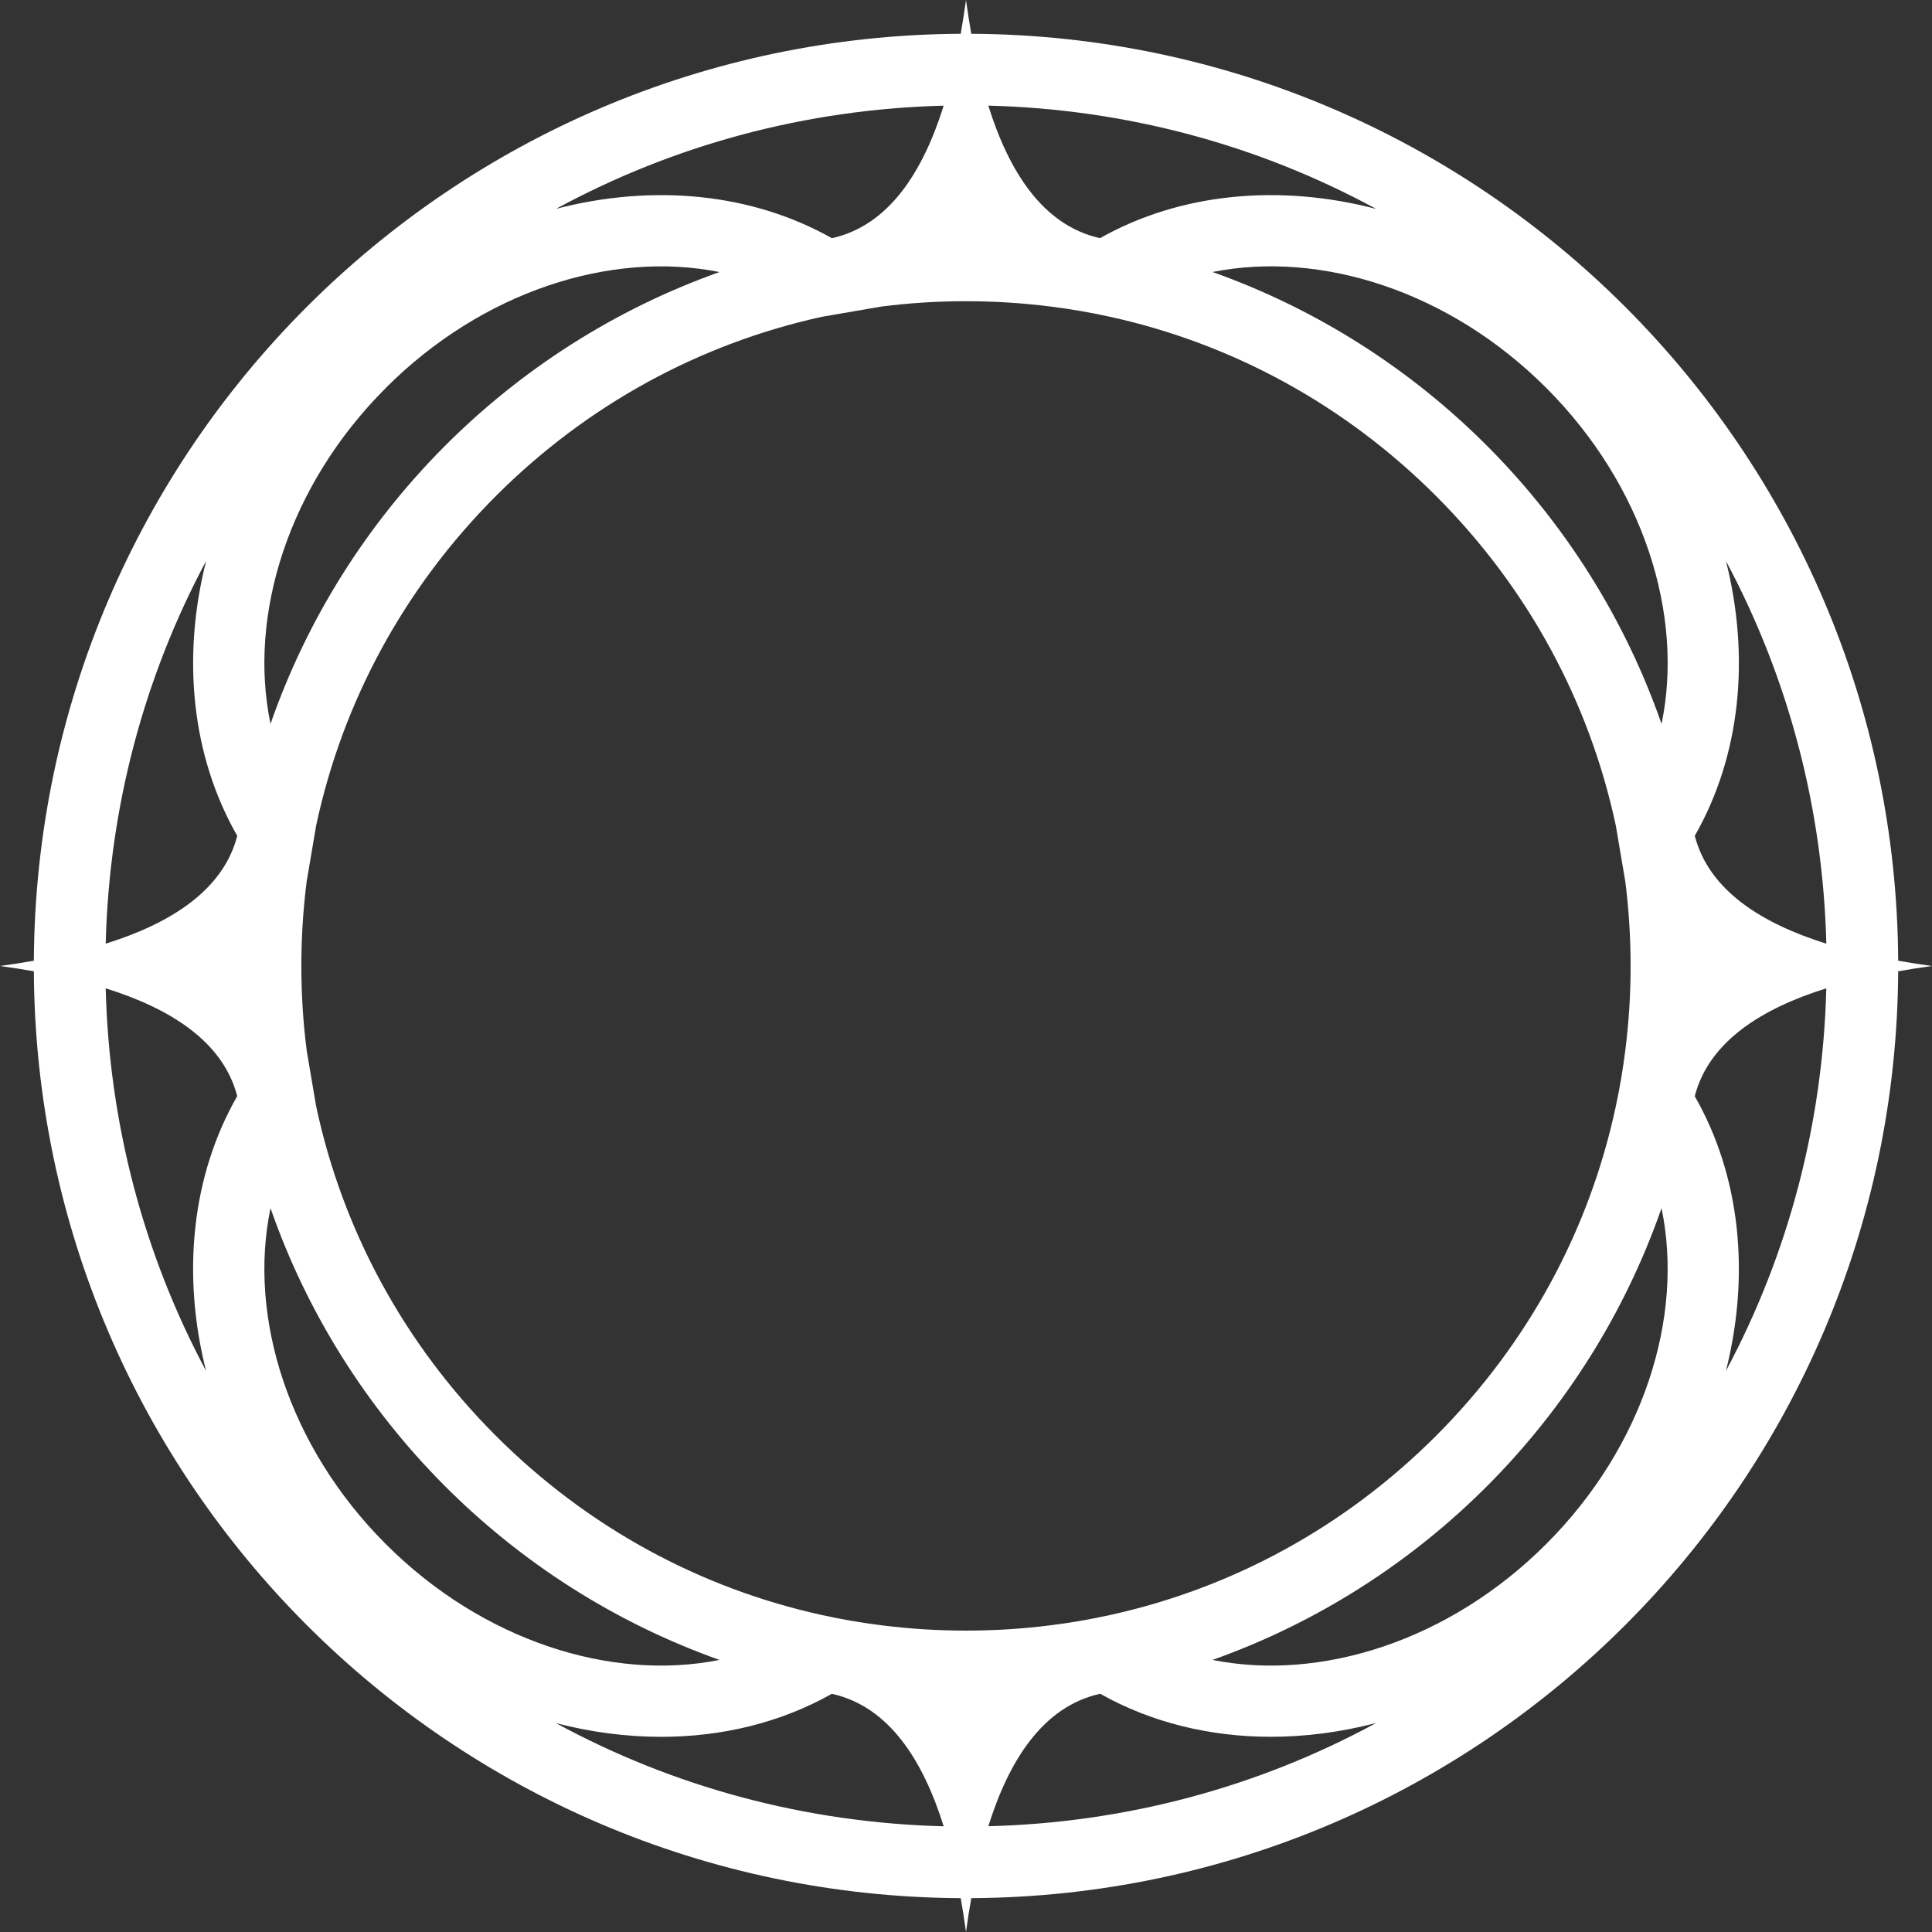 <?xml version="1.0" encoding="UTF-8"?><svg id="Elements" xmlns="http://www.w3.org/2000/svg" viewBox="0 0 520 520"><rect x="0" y="0" width="520" height="520" fill="#333333" stroke="none"/><defs><style>.cls-1{fill:#fff;}</style></defs><path id="Circle8" class="cls-1" d="M510.9,261.42c3.05-.54,6.1-1.01,9.1-1.42-3-.41-6.05-.88-9.1-1.42-.76-137.45-112.03-248.72-249.48-249.49-.54-3.05-1.01-6.1-1.42-9.1-.41,3-.88,6.04-1.42,9.1C121.13,9.86,9.87,121.13,9.11,258.58c-3.06.54-6.11,1.01-9.11,1.42,3,.41,6.05.88,9.11,1.42.76,137.44,112.02,248.71,249.47,249.47.54,3.06,1.01,6.11,1.42,9.11.41-3.01.88-6.06,1.42-9.11,137.45-.77,248.72-112.03,249.48-249.47ZM464.54,368.97c6.55-25.99,3.9-52.45-8.4-73.93,3.85-14.86,18.3-23.68,35.41-29.03-.92,36.48-10.22,71.54-27.01,102.96ZM491.56,253.99c-17.12-5.35-31.56-14.17-35.41-29.03,12.3-21.48,14.95-47.96,8.4-73.95,16.79,31.42,26.09,66.48,27.01,102.98ZM447.2,194.82c-19.72-56.62-64.39-101.55-120.85-121.61,29.08-5.81,63.7,5.07,89.8,31.17,26.3,26.3,37.14,61.23,31.06,90.44ZM298.76,434.69c-5.28,1.16-10.63,2.09-16.04,2.76-7.48.95-15.06,1.43-22.72,1.43s-15.24-.48-22.71-1.43h-.02c-5.41-.67-10.74-1.59-16.03-2.76-33-7.24-63.28-23.75-87.74-48.21-24.7-24.7-41.3-55.37-48.41-88.74l-2.55-15.03v-.02c-.95-7.47-1.43-15.05-1.43-22.71s.48-15.24,1.43-22.72l2.55-15.05c7.13-33.38,23.72-64.04,48.41-88.74,24.46-24.46,54.74-40.96,87.74-48.21,0,0,0,0,0,0l16.04-2.76h0c7.47-.95,15.05-1.43,22.71-1.43s15.24.48,22.72,1.43c5.41.67,10.76,1.59,16.04,2.76,33,7.24,63.28,23.75,87.74,48.21,24.7,24.7,41.28,55.35,48.41,88.74l2.55,15.06c.95,7.47,1.43,15.05,1.43,22.71s-.48,15.24-1.43,22.71c-.63,5.07-1.48,10.08-2.55,15.05-7.11,33.37-23.72,64.04-48.41,88.74-24.46,24.46-54.74,40.96-87.74,48.21ZM370.36,56.22c-26.06-6.78-52.66-4.31-74.29,7.88-15.49-3.44-24.59-18.15-30.07-35.67,37.02.94,72.58,10.51,104.36,27.78ZM253.99,28.44c-5.48,17.52-14.59,32.24-30.09,35.67-21.6-12.19-48.19-14.67-74.24-7.9,31.77-17.26,67.32-26.83,104.33-27.77ZM103.85,104.4c26.09-26.11,60.73-37,89.8-31.18-56.44,20.06-101.12,64.99-120.84,121.61-6.1-29.19,4.75-64.14,31.04-90.42ZM55.47,151.02c-6.57,25.98-3.92,52.47,8.39,73.95-3.85,14.86-18.29,23.67-35.41,29.02.92-36.49,10.22-71.55,27.01-102.97ZM28.45,266.01c17.11,5.35,31.54,14.16,35.4,29.01-12.31,21.48-14.95,47.96-8.39,73.95-16.79-31.42-26.09-66.48-27.01-102.96ZM72.81,325.18c19.72,56.6,64.39,101.53,120.84,121.59-29.06,5.81-63.7-5.07-89.8-31.17-26.29-26.3-37.14-61.23-31.04-90.42ZM149.65,463.78c9.46,2.46,18.98,3.69,28.31,3.69,16.39,0,32.16-3.82,45.93-11.58,15.51,3.42,24.62,18.14,30.1,35.66-37.02-.94-72.58-10.49-104.34-27.77ZM266.01,491.54c5.48-17.52,14.59-32.23,30.1-35.66,13.77,7.75,29.56,11.58,45.93,11.58,9.35,0,18.88-1.25,28.34-3.71-31.78,17.28-67.35,26.85-104.37,27.78ZM326.35,446.77c56.46-20.06,101.13-64.99,120.85-121.59,6.09,29.19-4.75,64.12-31.06,90.42-26.11,26.11-60.73,36.98-89.8,31.17Z"/></svg>